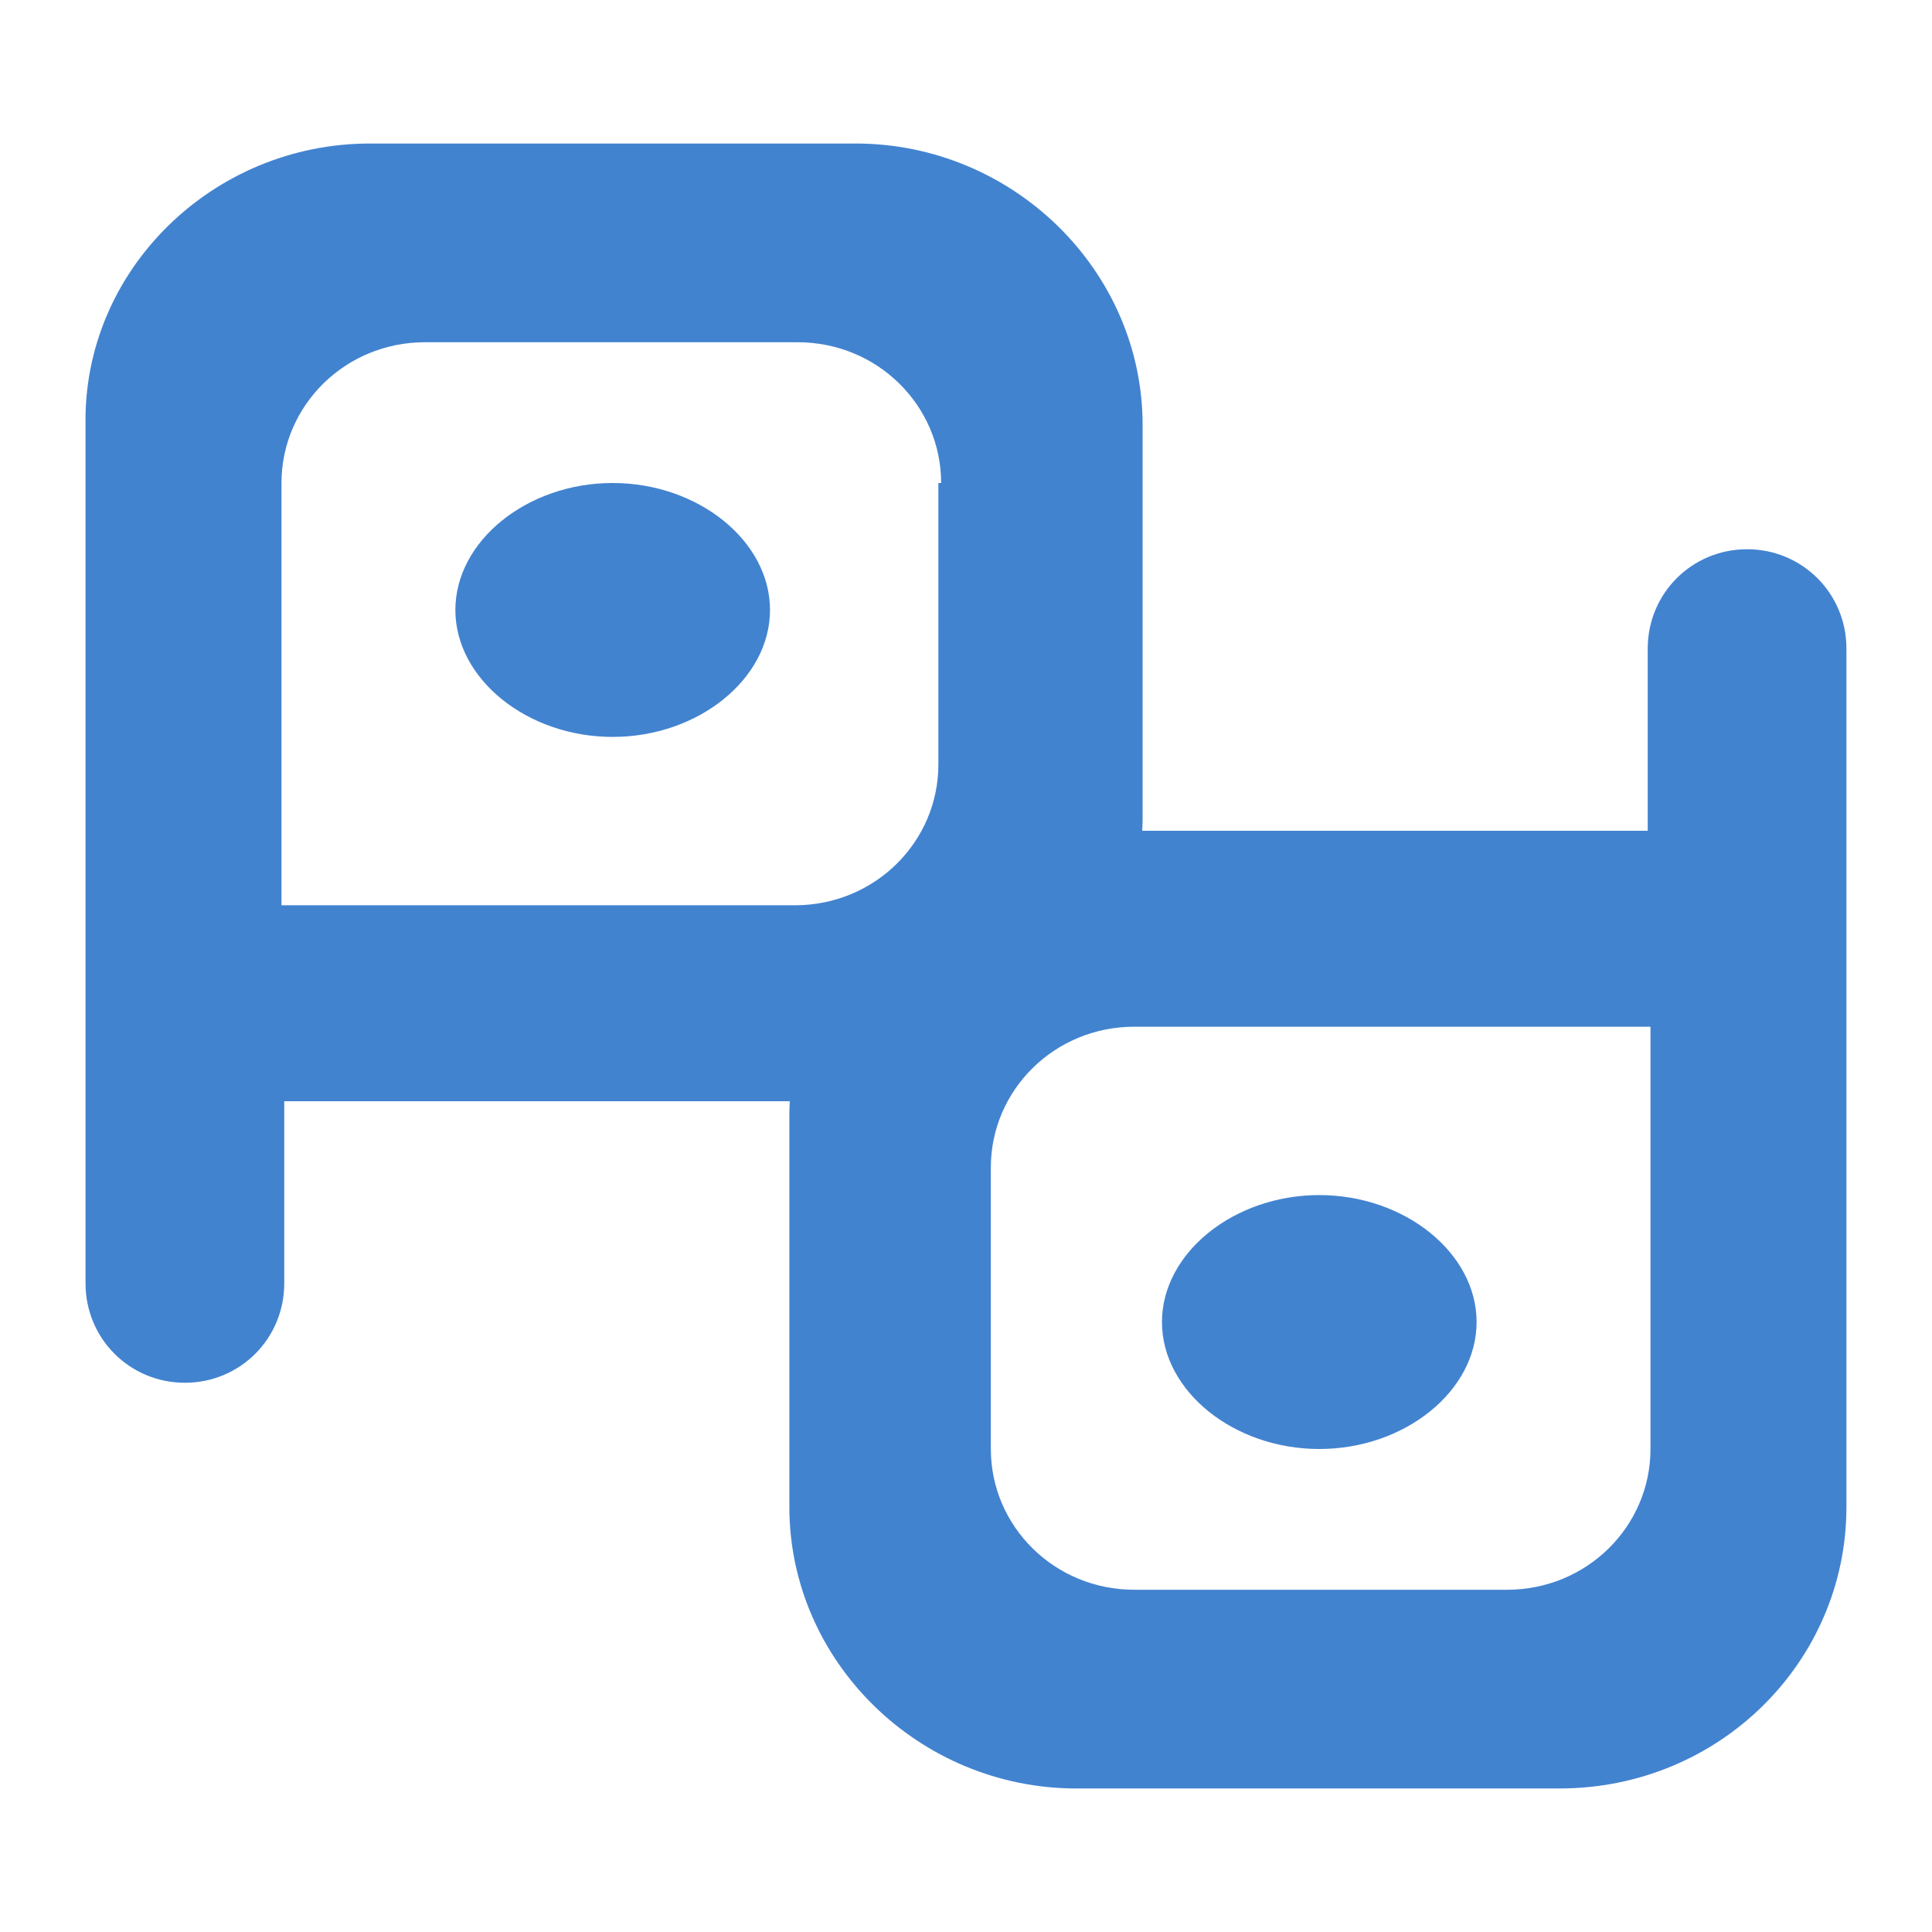 <svg width="70" height="70" viewBox="0 0 70 70" fill="none" xmlns="http://www.w3.org/2000/svg">
<path fill-rule="evenodd" clip-rule="evenodd" d="M39 30.1H59.7V23.5C59.7 21.5 61.3 19.9 63.3 19.9C65.3 19.9 66.9 21.5 66.9 23.5V36.6C66.9 37.8 66.9 39 66.9 40.3V54.6C66.9 60.2 62.3 64.8 56.5 64.8H39C33.3 64.8 28.6 60.2 28.6 54.6V40.3C28.7 34.7 33.3 30.1 39 30.1ZM35.9 52.5C35.9 55.3 38.2 57.6 41.1 57.6H54.6C57.5 57.6 59.8 55.3 59.8 52.5V42.3V37.7V37.2H41.1C38.2 37.2 35.9 39.5 35.9 42.3V52.5ZM47.8 43.3C50.9 43.3 53.5 45.4 53.5 47.9C53.5 50.4 50.9 52.5 47.8 52.5C44.7 52.5 42.1 50.4 42.1 47.9C42.1 45.4 44.7 43.3 47.8 43.3Z" fill="#4283D0"/>
<path fill-rule="evenodd" clip-rule="evenodd" d="M30.999 39.9H10.299V46.5C10.299 48.5 8.699 50.1 6.699 50.1C4.699 50.1 3.099 48.5 3.099 46.5V33.4C3.099 32.2 3.099 31 3.099 29.7V15.4C2.999 9.8 7.699 5.2 13.399 5.2H30.999C36.699 5.2 41.399 9.8 41.399 15.4V29.7C41.299 35.3 36.699 39.9 30.999 39.9ZM34.099 17.5C34.099 14.7 31.799 12.4 28.899 12.4H15.399C12.499 12.4 10.199 14.7 10.199 17.5V27.7V32.3V32.8H28.799C31.699 32.8 33.999 30.5 33.999 27.7V17.5H34.099ZM22.199 26.7C19.099 26.7 16.499 24.6 16.499 22.1C16.499 19.6 19.099 17.5 22.199 17.5C25.299 17.5 27.899 19.6 27.899 22.1C27.899 24.6 25.299 26.7 22.199 26.7Z" fill="#4283D0"/>
</svg>
